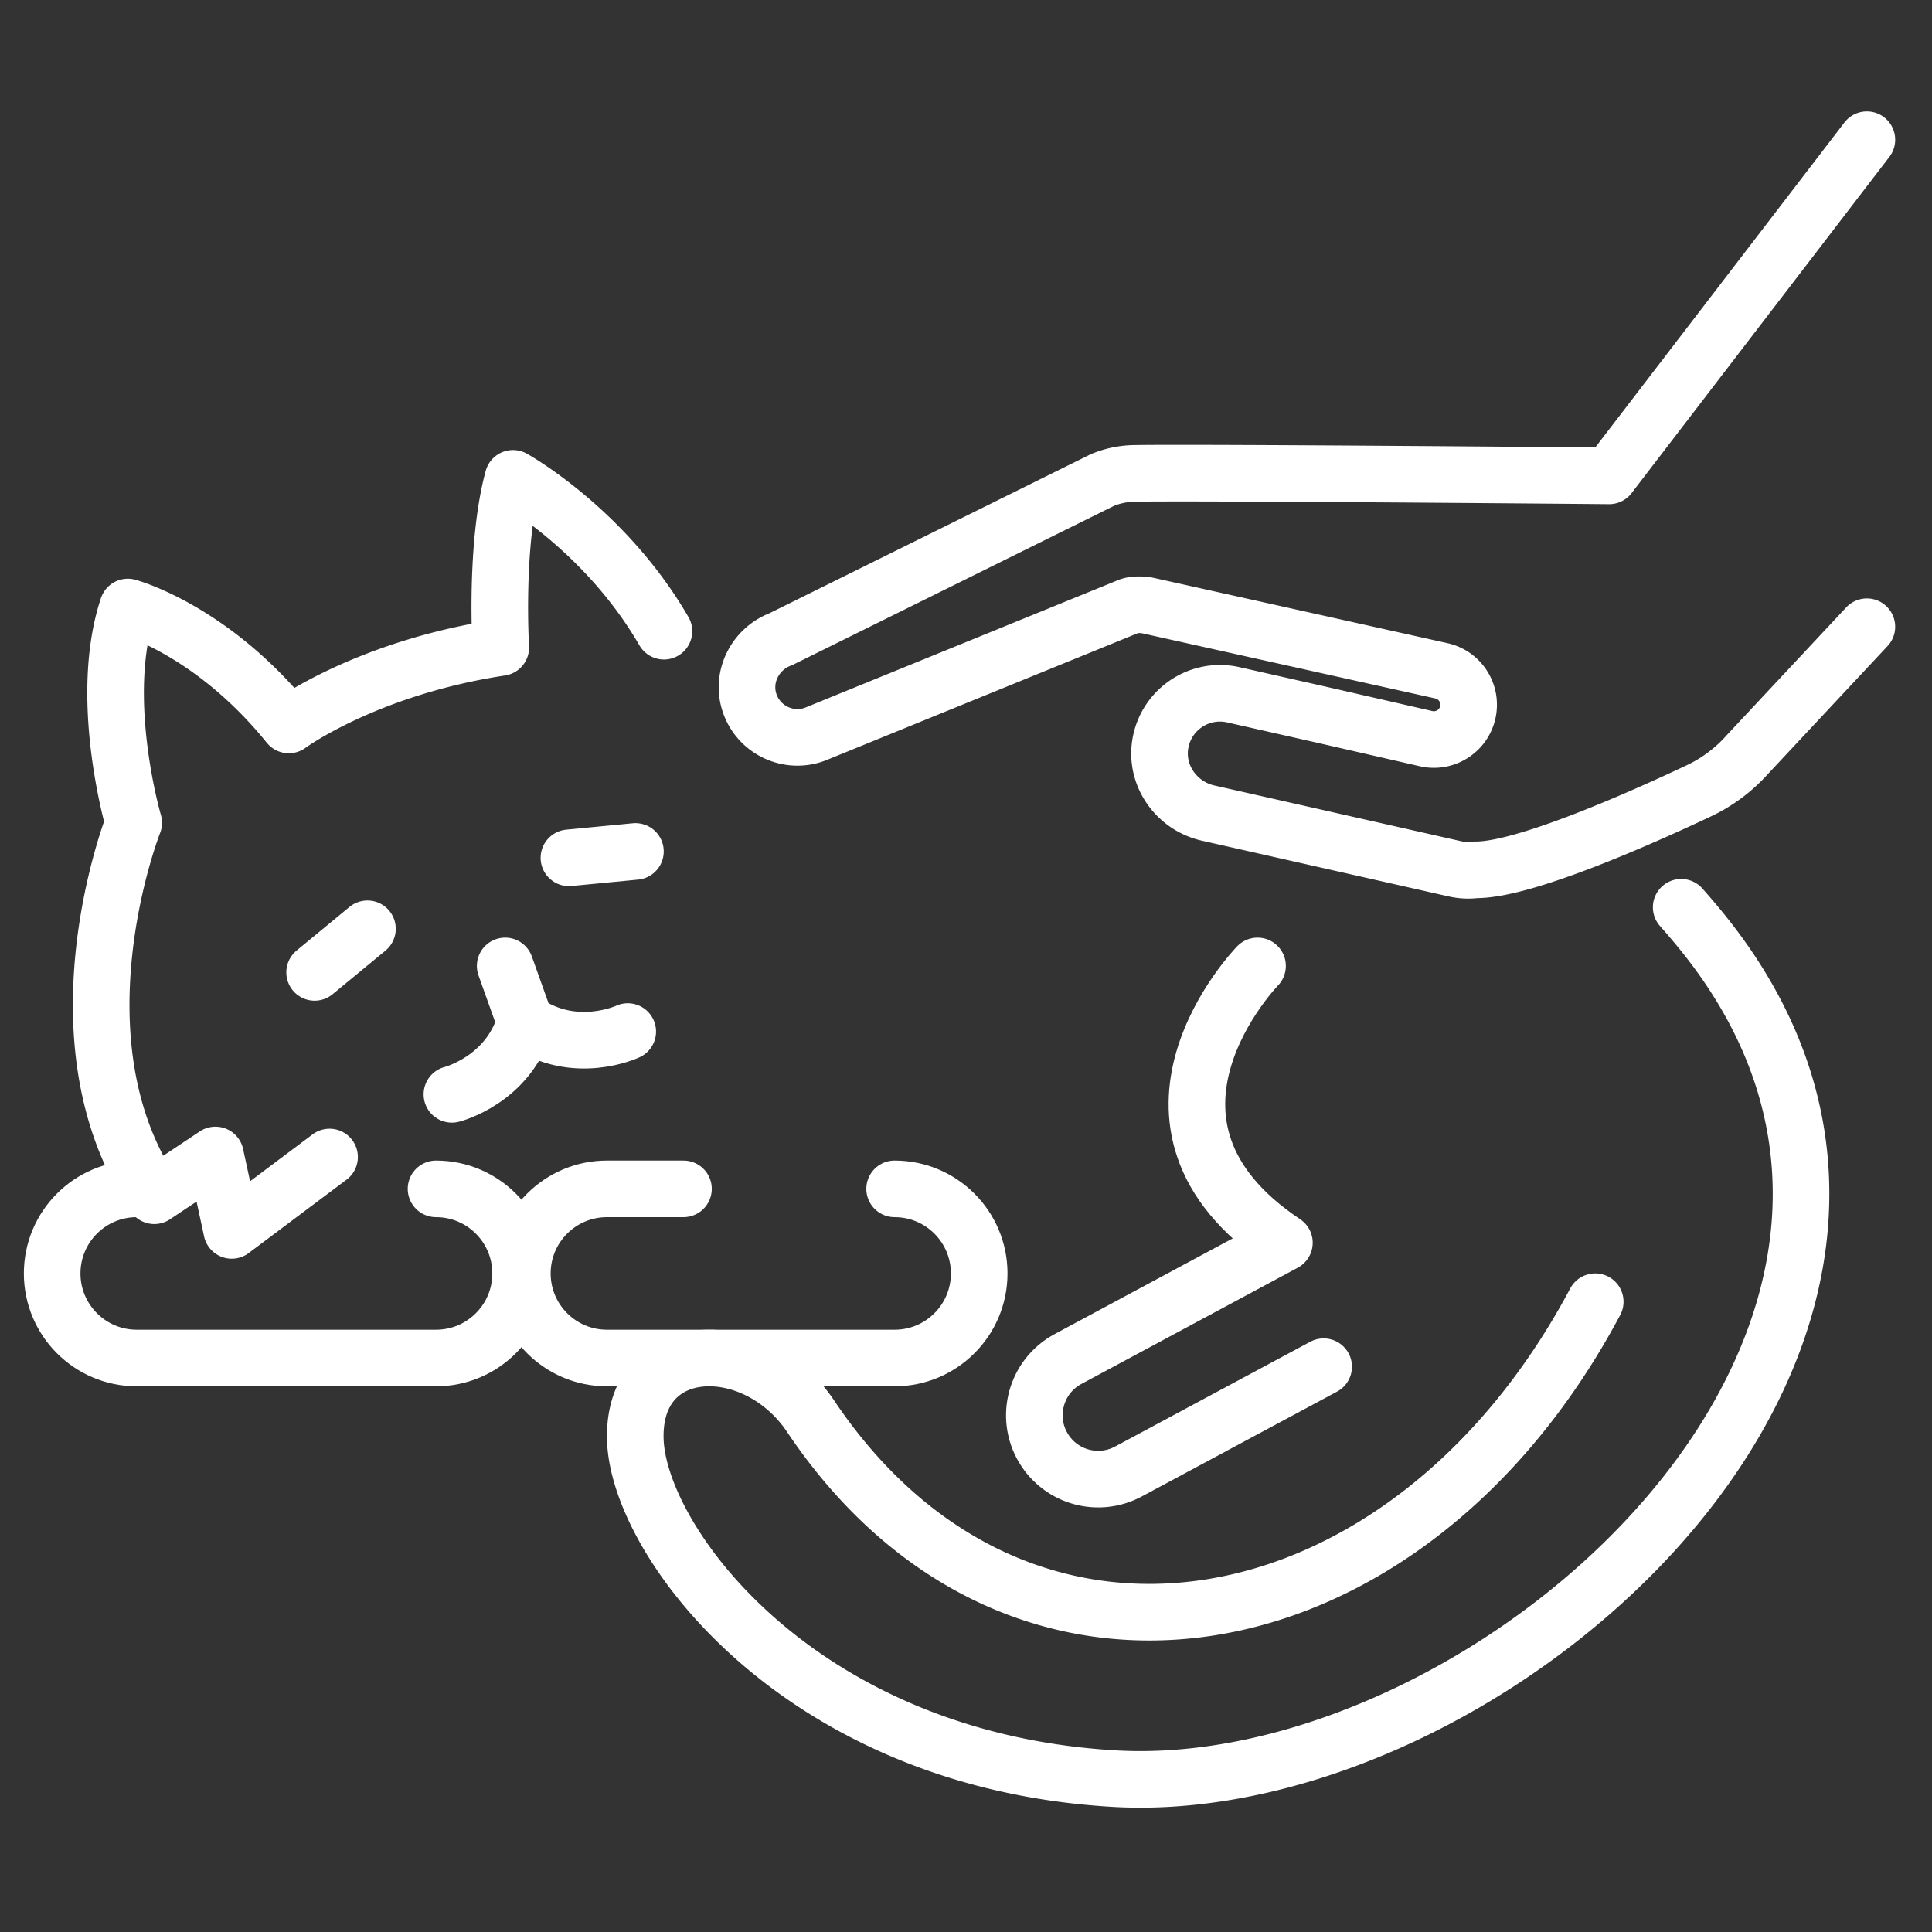<svg xmlns="http://www.w3.org/2000/svg" version="1" viewBox="0 0 512 512" id="Petting"><rect x="0" y="0" width="512" height="512" fill="#333333" stroke="none"/><path fill="none" stroke="#ffffff" stroke-linecap="round" stroke-linejoin="round" stroke-miterlimit="10" stroke-width="15" d="m494.743 166.09-31.637 33.837a40.315 40.315 0 0 1-12.909 9.658c-14.541 6.866-46.124 21.025-59.112 20.93a16.011 16.011 0 0 1-5.504-.262l-65.429-14.779c-8.477-1.915-14.207-10.137-12.594-18.676 1.693-8.964 10.458-14.664 19.281-12.672l24.289 5.486 26.805 6.139c4.962 1.133 9.903-1.965 11.04-6.926 1.136-4.961-1.965-9.903-6.926-11.04l-77.956-17.326c-.692-.159-1.385-.191-2.066-.191h-.006s-1.477-.069-2.721.346l-83.305 33.954c-7.075 2.63-14.965-1.108-17.365-8.336-2.287-6.886 1.538-14.329 8.339-16.858l85.248-42.192a23.22 23.22 0 0 1 8.436-1.731c18.974-.3 125.79.66 125.79.66l68.302-89.085M175.95 167.275c-15.632-27.006-39.999-40.508-39.999-40.508-4.861 17.824-3.241 44.829-3.241 44.829-35.647 5.401-56.172 20.524-56.172 20.524-20.524-25.385-42.669-31.253-42.669-31.253-8.102 24.305 1.564 57.178 1.564 57.178s-22.629 57.252 5.457 98.84l16.203-10.802 4.321 19.984 25.925-19.444m335.411 38.348c-49.69 93.439-152.852 112.421-207.943 30.324-14.611-21.774-46.99-21.064-46.45 5.941.54 27.006 43.209 85.26 126.926 90.121 101.194 5.876 240.89-119.905 155.552-224.687a189.968 189.968 0 0 0-5.301-6.231" class="colorStroke474747 svgStroke"></path><path fill="none" stroke="#ffffff" stroke-linecap="round" stroke-linejoin="round" stroke-miterlimit="10" stroke-width="15" d="M115.554 315.059c12.379 0 22.415 10.035 22.415 22.415v0c0 12.379-10.035 22.415-22.415 22.415H36.238c-12.379 0-22.415-10.035-22.415-22.415v0c0-12.379 10.035-22.415 22.415-22.415m144.89 0h-20.284c-12.379 0-22.415 10.035-22.415 22.415v0c0 12.379 10.035 22.415 22.415 22.415h76.241c12.379 0 22.415-10.035 22.415-22.415v0c0-12.379-10.035-22.415-22.415-22.415m-103.209-59.077 5.308 14.863c-4.462 15.409-19.425 19.167-19.425 19.167m19.426-19.167c13.213 9.096 27.173 2.525 27.173 2.525M150.768 227.336l17.629-1.695M97.38 246.142 83.375 257.69M333.263 255.982s-40.512 41.607 7.117 73.36l-57.356 30.819c-8.526 4.581-11.478 15.369-6.472 23.652v0c4.659 7.71 14.544 10.417 22.481 6.156l51.748-27.78" class="colorStroke474747 svgStroke"></path></svg>
